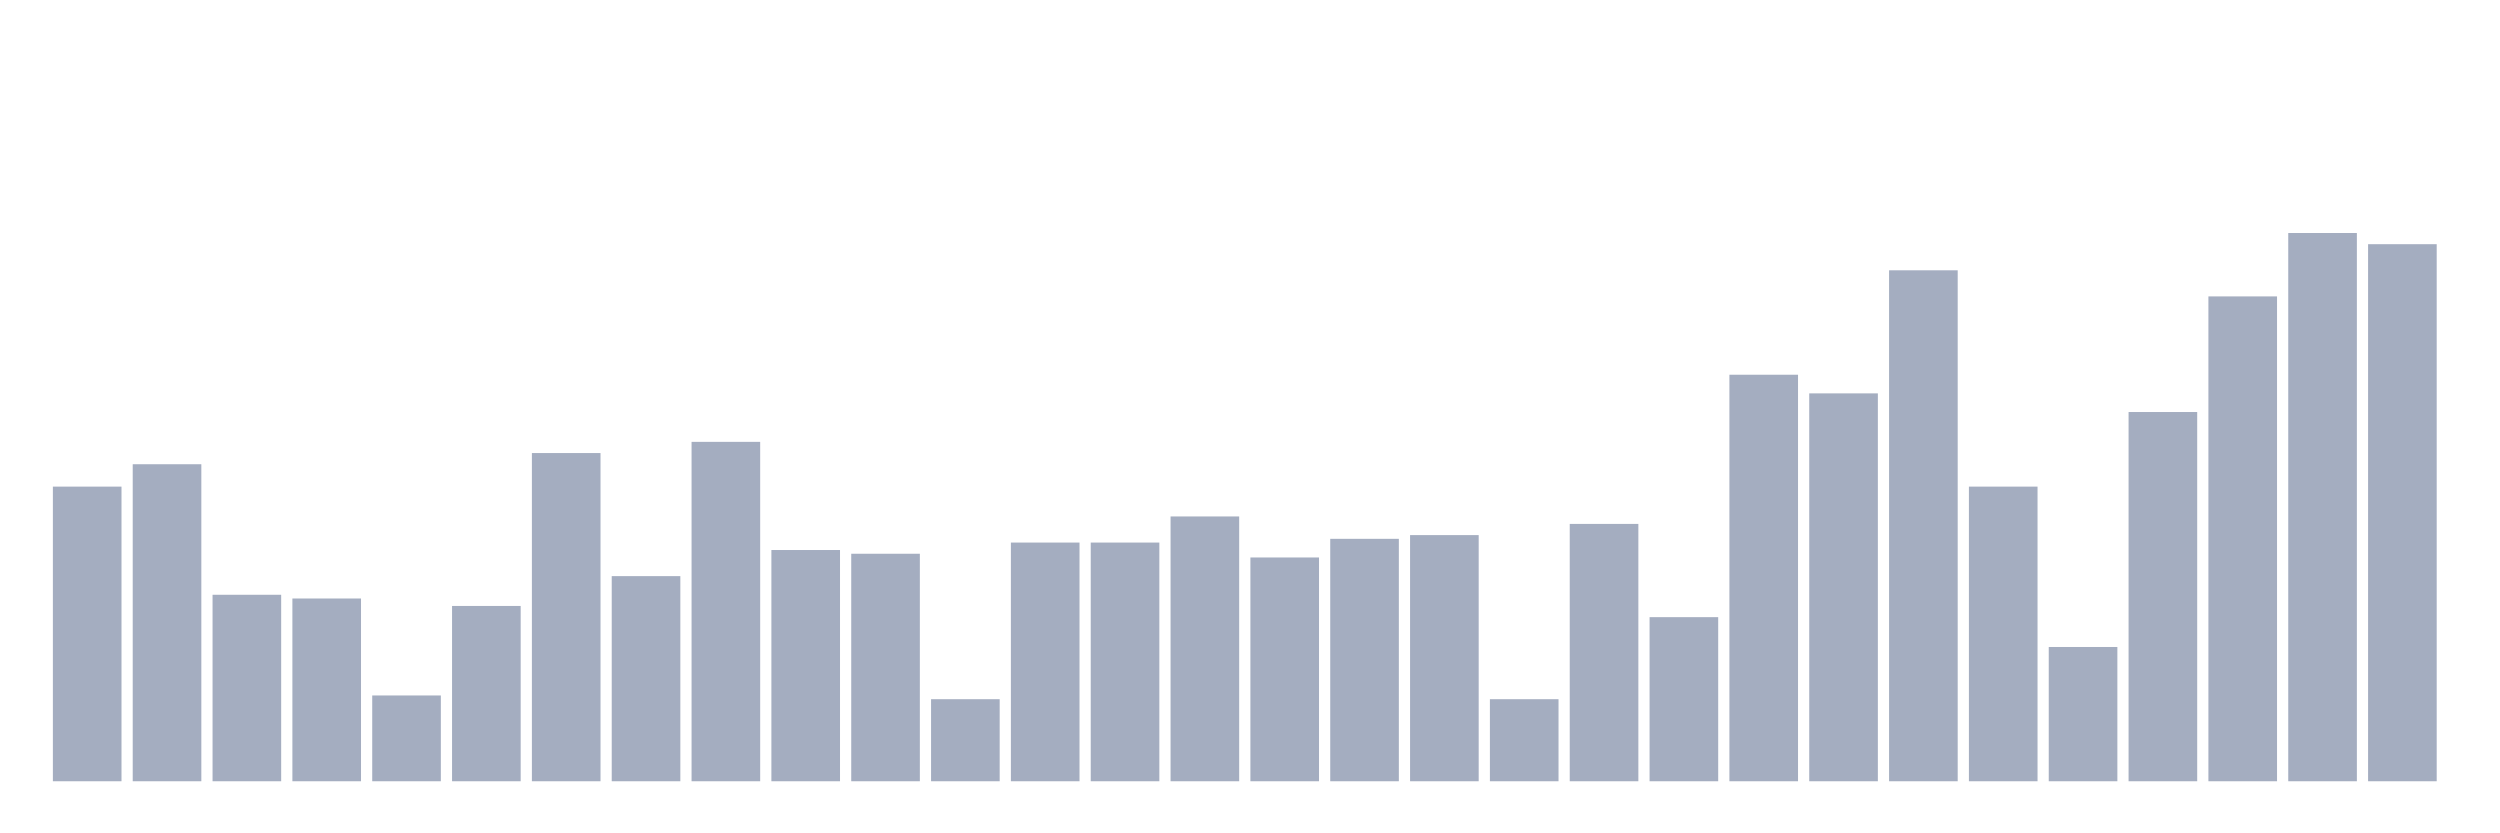 <svg xmlns="http://www.w3.org/2000/svg" viewBox="0 0 480 160"><g transform="translate(10,10)"><rect class="bar" x="0.153" width="13.175" y="83.43" height="56.57" fill="rgb(164,173,192)"></rect><rect class="bar" x="15.482" width="13.175" y="79.134" height="60.866" fill="rgb(164,173,192)"></rect><rect class="bar" x="30.81" width="13.175" y="104.196" height="35.804" fill="rgb(164,173,192)"></rect><rect class="bar" x="46.138" width="13.175" y="104.912" height="35.088" fill="rgb(164,173,192)"></rect><rect class="bar" x="61.466" width="13.175" y="123.53" height="16.47" fill="rgb(164,173,192)"></rect><rect class="bar" x="76.794" width="13.175" y="106.344" height="33.656" fill="rgb(164,173,192)"></rect><rect class="bar" x="92.123" width="13.175" y="76.985" height="63.015" fill="rgb(164,173,192)"></rect><rect class="bar" x="107.451" width="13.175" y="100.616" height="39.384" fill="rgb(164,173,192)"></rect><rect class="bar" x="122.779" width="13.175" y="74.837" height="65.163" fill="rgb(164,173,192)"></rect><rect class="bar" x="138.107" width="13.175" y="95.603" height="44.397" fill="rgb(164,173,192)"></rect><rect class="bar" x="153.436" width="13.175" y="96.319" height="43.681" fill="rgb(164,173,192)"></rect><rect class="bar" x="168.764" width="13.175" y="124.246" height="15.754" fill="rgb(164,173,192)"></rect><rect class="bar" x="184.092" width="13.175" y="94.171" height="45.829" fill="rgb(164,173,192)"></rect><rect class="bar" x="199.42" width="13.175" y="94.171" height="45.829" fill="rgb(164,173,192)"></rect><rect class="bar" x="214.748" width="13.175" y="89.159" height="50.841" fill="rgb(164,173,192)"></rect><rect class="bar" x="230.077" width="13.175" y="97.035" height="42.965" fill="rgb(164,173,192)"></rect><rect class="bar" x="245.405" width="13.175" y="93.455" height="46.545" fill="rgb(164,173,192)"></rect><rect class="bar" x="260.733" width="13.175" y="92.739" height="47.261" fill="rgb(164,173,192)"></rect><rect class="bar" x="276.061" width="13.175" y="124.246" height="15.754" fill="rgb(164,173,192)"></rect><rect class="bar" x="291.39" width="13.175" y="90.591" height="49.409" fill="rgb(164,173,192)"></rect><rect class="bar" x="306.718" width="13.175" y="108.493" height="31.507" fill="rgb(164,173,192)"></rect><rect class="bar" x="322.046" width="13.175" y="61.948" height="78.052" fill="rgb(164,173,192)"></rect><rect class="bar" x="337.374" width="13.175" y="65.528" height="74.472" fill="rgb(164,173,192)"></rect><rect class="bar" x="352.702" width="13.175" y="41.898" height="98.102" fill="rgb(164,173,192)"></rect><rect class="bar" x="368.031" width="13.175" y="83.43" height="56.57" fill="rgb(164,173,192)"></rect><rect class="bar" x="383.359" width="13.175" y="114.221" height="25.779" fill="rgb(164,173,192)"></rect><rect class="bar" x="398.687" width="13.175" y="69.108" height="70.892" fill="rgb(164,173,192)"></rect><rect class="bar" x="414.015" width="13.175" y="46.91" height="93.09" fill="rgb(164,173,192)"></rect><rect class="bar" x="429.344" width="13.175" y="34.737" height="105.263" fill="rgb(164,173,192)"></rect><rect class="bar" x="444.672" width="13.175" y="36.885" height="103.115" fill="rgb(164,173,192)"></rect></g></svg>